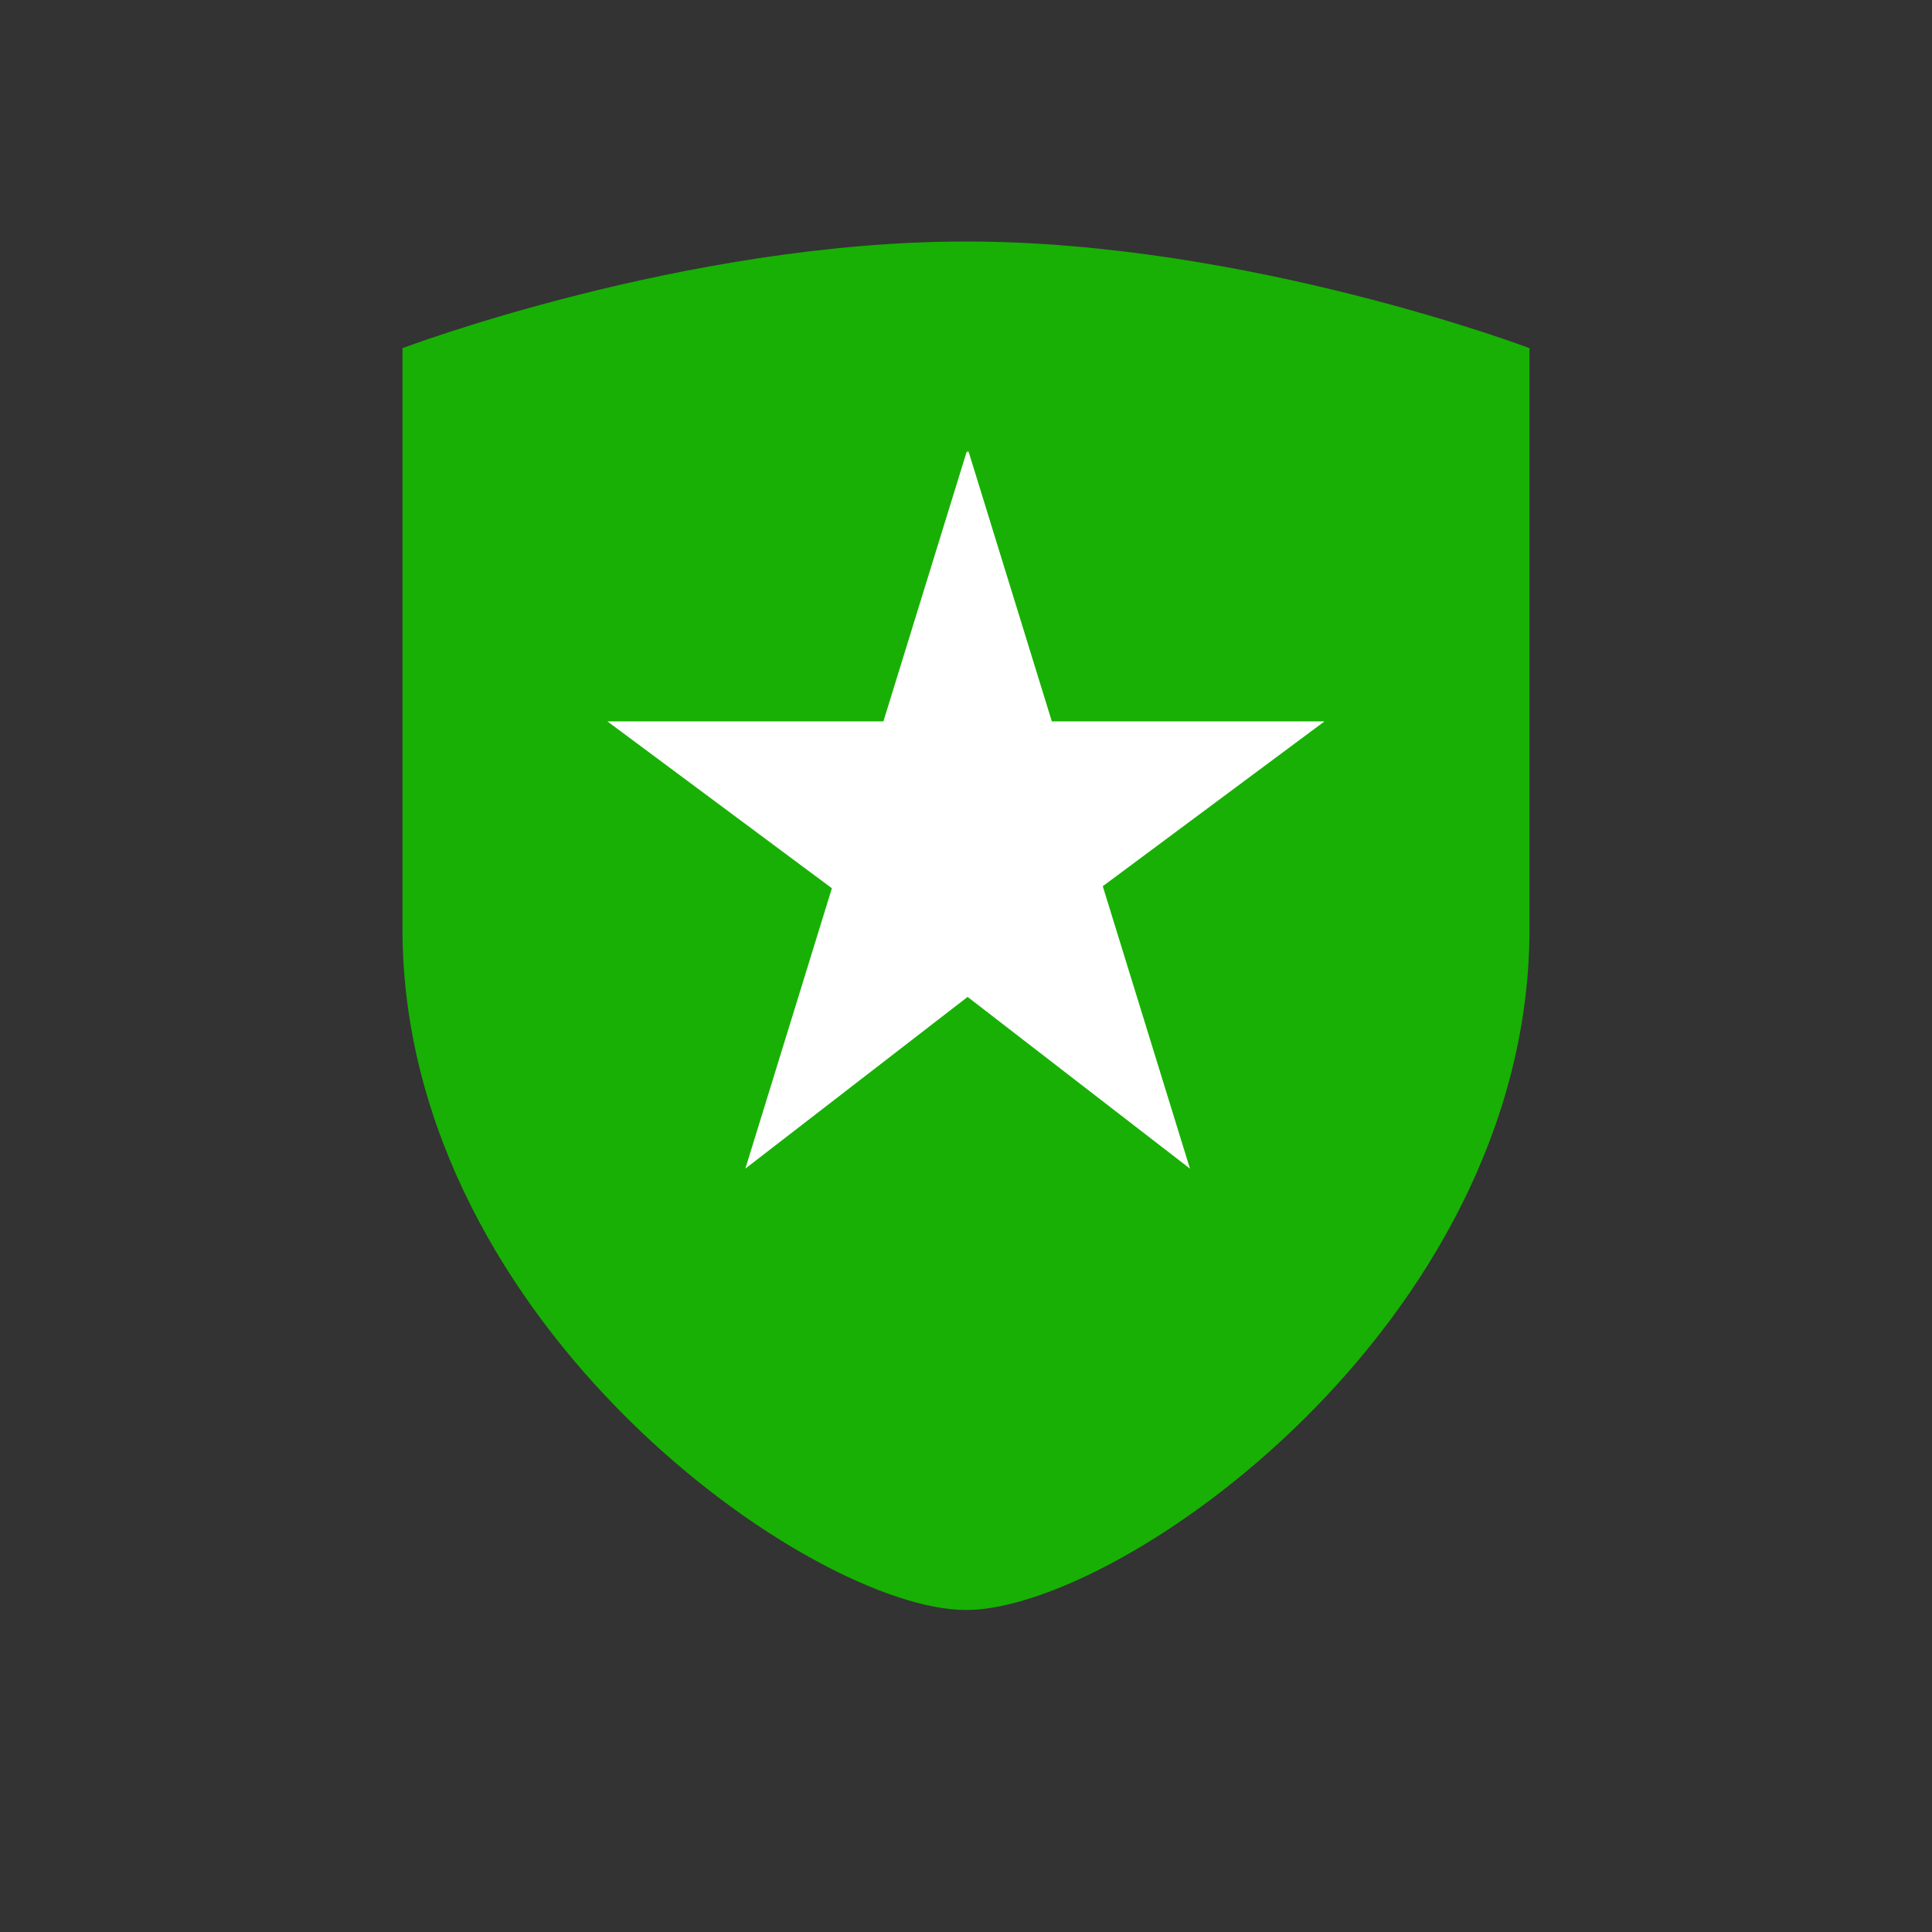 <svg width="24" height="24" viewBox="0 0 24 24" fill="none" xmlns="http://www.w3.org/2000/svg">
<rect x="0" y="0" width="24" height="24" fill="#333333" stroke="none"/>
<path fill-rule="evenodd" clip-rule="evenodd" d="M5 4.325C5 4.325 8.5 3 12 3C15.5 3 19 4.325 19 4.325C19 4.325 19 11.61 19 11.61C18.947 16.478 13.909 20 12 20C10.091 20 5.053 16.478 5 11.61C5 11.61 5 4.325 5 4.325Z" fill="#18B004"/>
<path fill-rule="evenodd" clip-rule="evenodd" d="M13.699 11.009L14.782 14.517L12.02 12.384L9.259 14.517L10.334 11.034L7.545 8.961H10.974L12.012 5.6L12.02 5.63L12.029 5.6L13.066 8.961H16.454L13.699 11.009Z" fill="white"/>
</svg>
